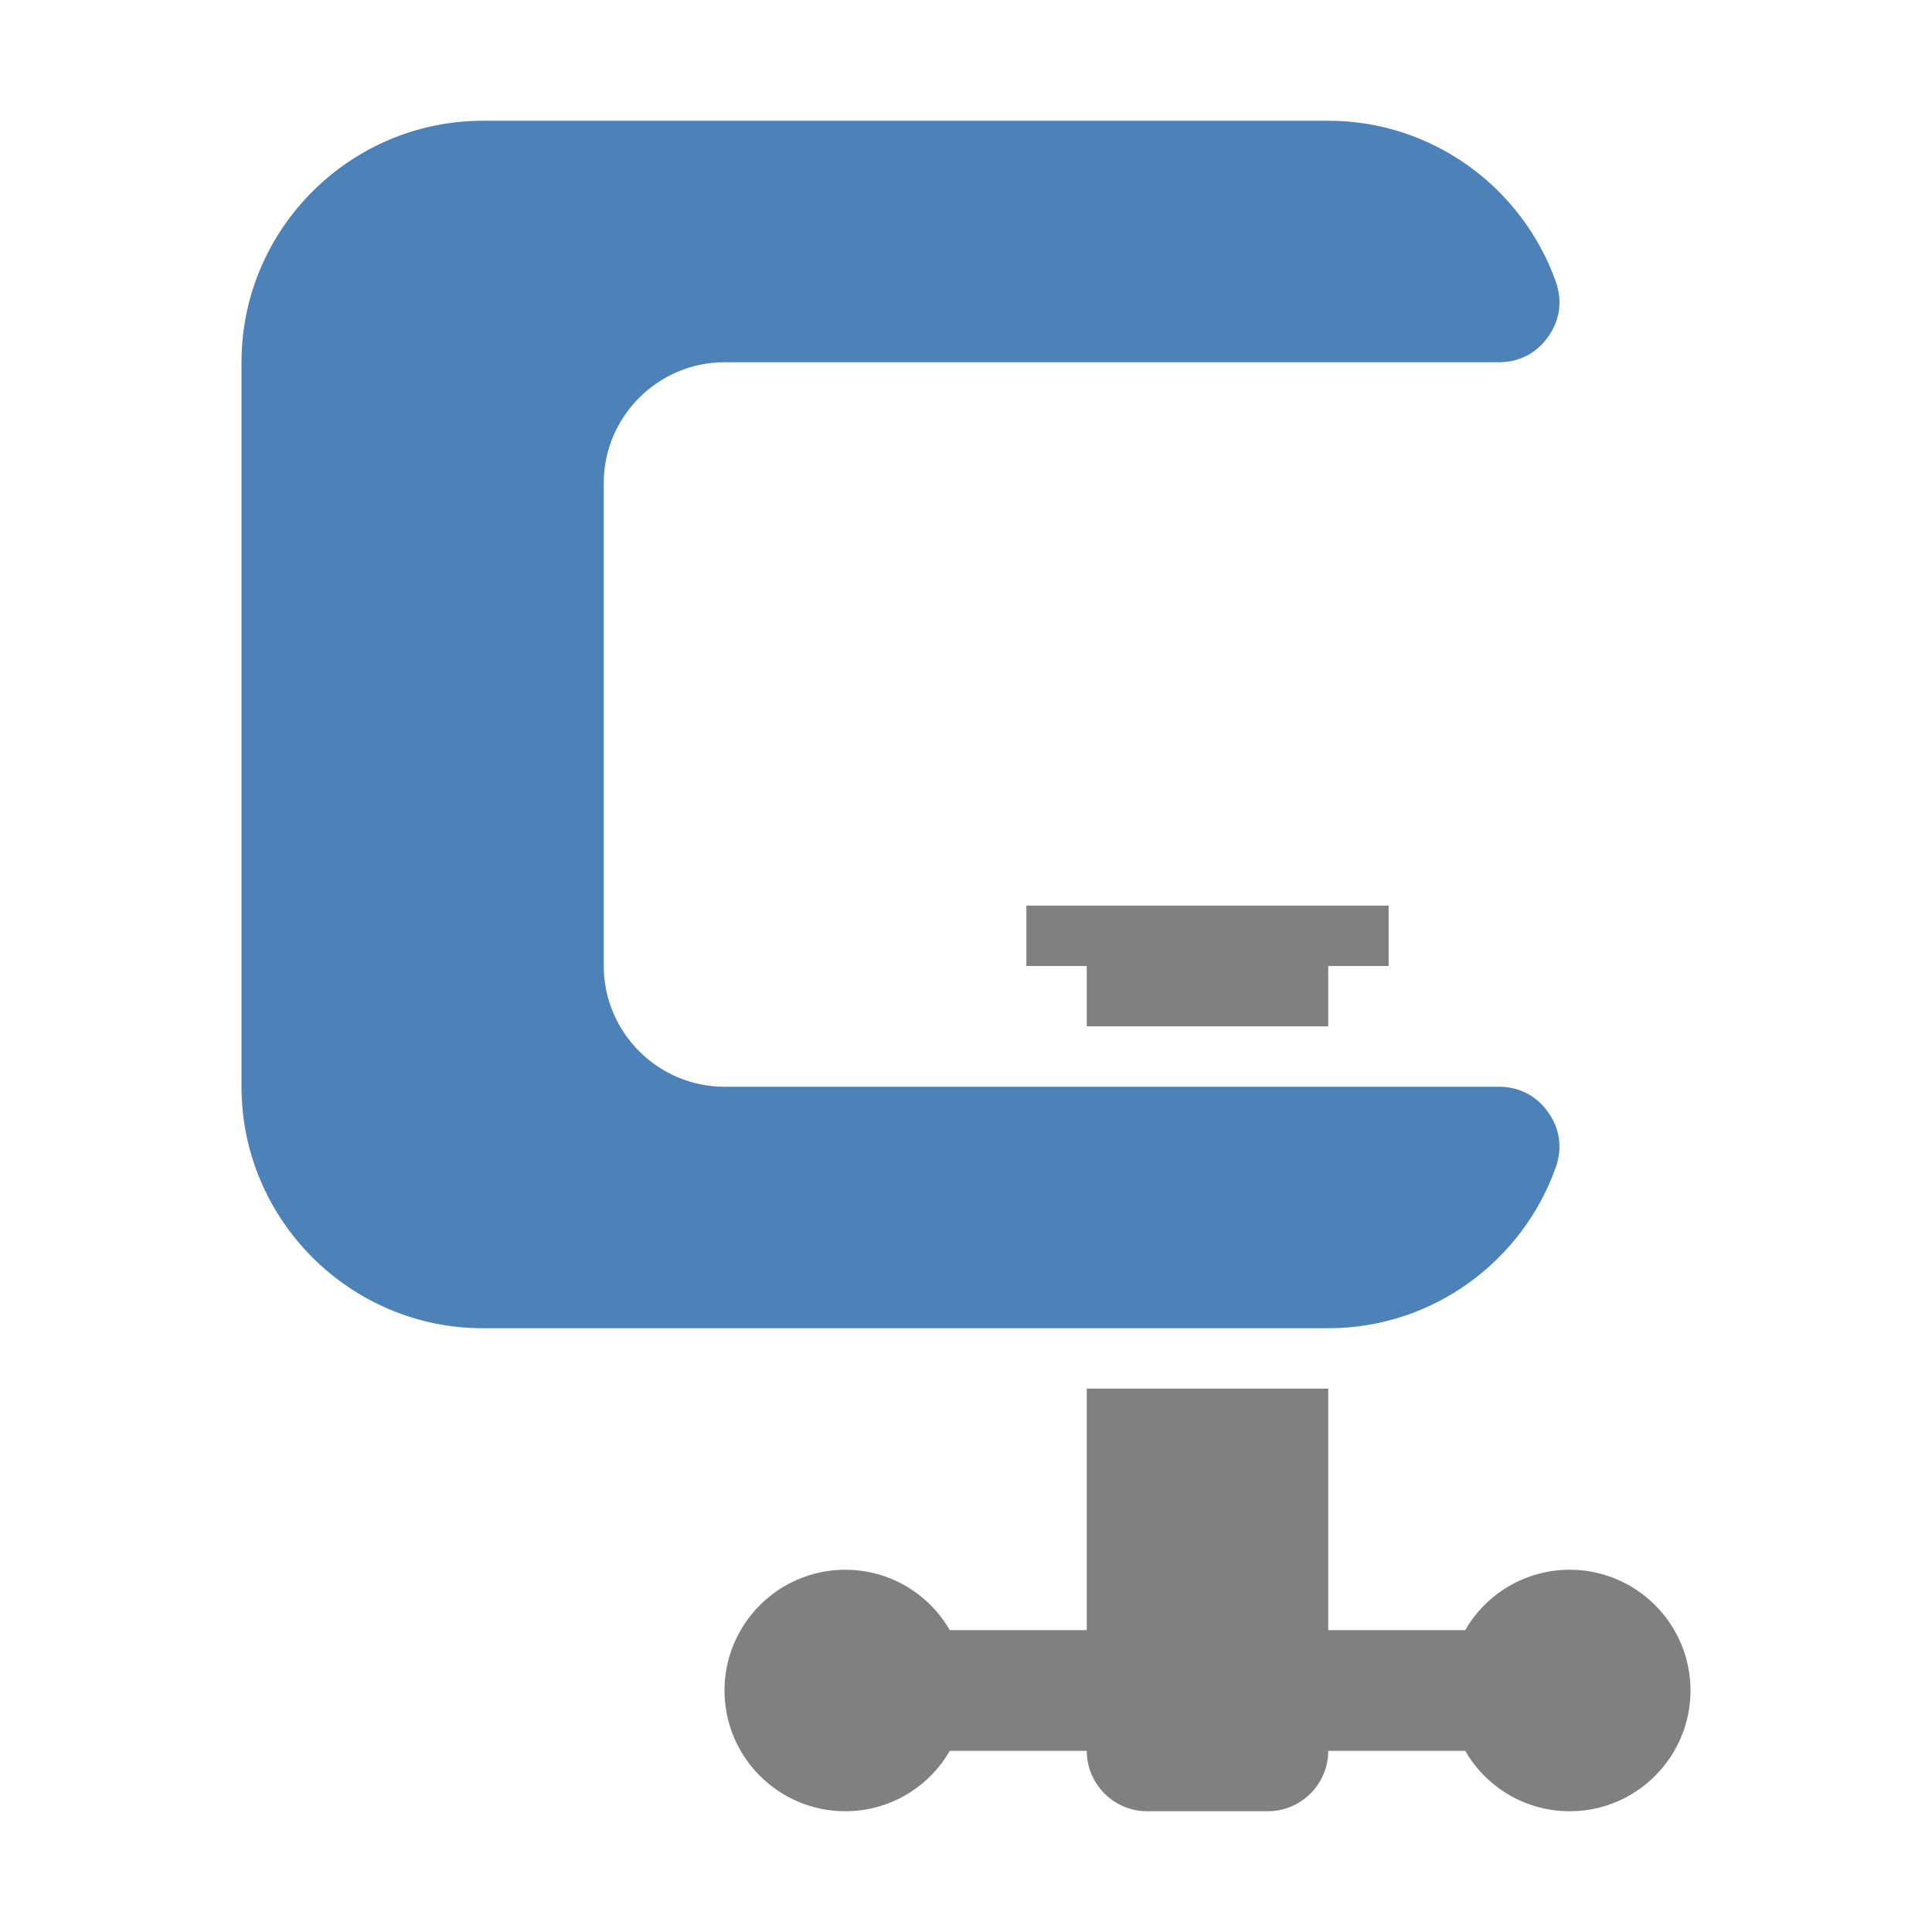 <svg xmlns="http://www.w3.org/2000/svg" width="1024" height="1024" shape-rendering="geometricPrecision" text-rendering="geometricPrecision" image-rendering="optimizeQuality" clip-rule="evenodd" viewBox="0 0 10240 10240"><title>c_clamp icon</title><desc>c_clamp icon from the IconExperience.com O-Collection. Copyright by INCORS GmbH (www.incors.com).</desc><path fill="gray" d="M7040 5120v320H5760v-320h-320v-320h1920v320h-320zm0 2240v1280h726c110-191 317-320 554-320 353 0 640 287 640 640s-287 640-640 640c-237 0-444-129-554-320h-726c0 176-144 320-320 320h-640c-176 0-320-144-320-320h-726c-110 191-317 320-554 320-353 0-640-287-640-640s287-640 640-640c237 0 444 129 554 320h726V7360h1280z"/><path fill="#4D82B8" d="M2560 640h4480c555 0 1030 357 1206 853 36 101 22 204-40 291-61 88-154 136-261 136H3840c-352 0-640 288-640 640v2560c0 352 288 640 640 640h4105c107 0 200 48 261 136 62 87 76 190 40 291-176 496-651 853-1206 853H2560c-705 0-1280-575-1280-1280V1920c0-705 575-1280 1280-1280z"/></svg>